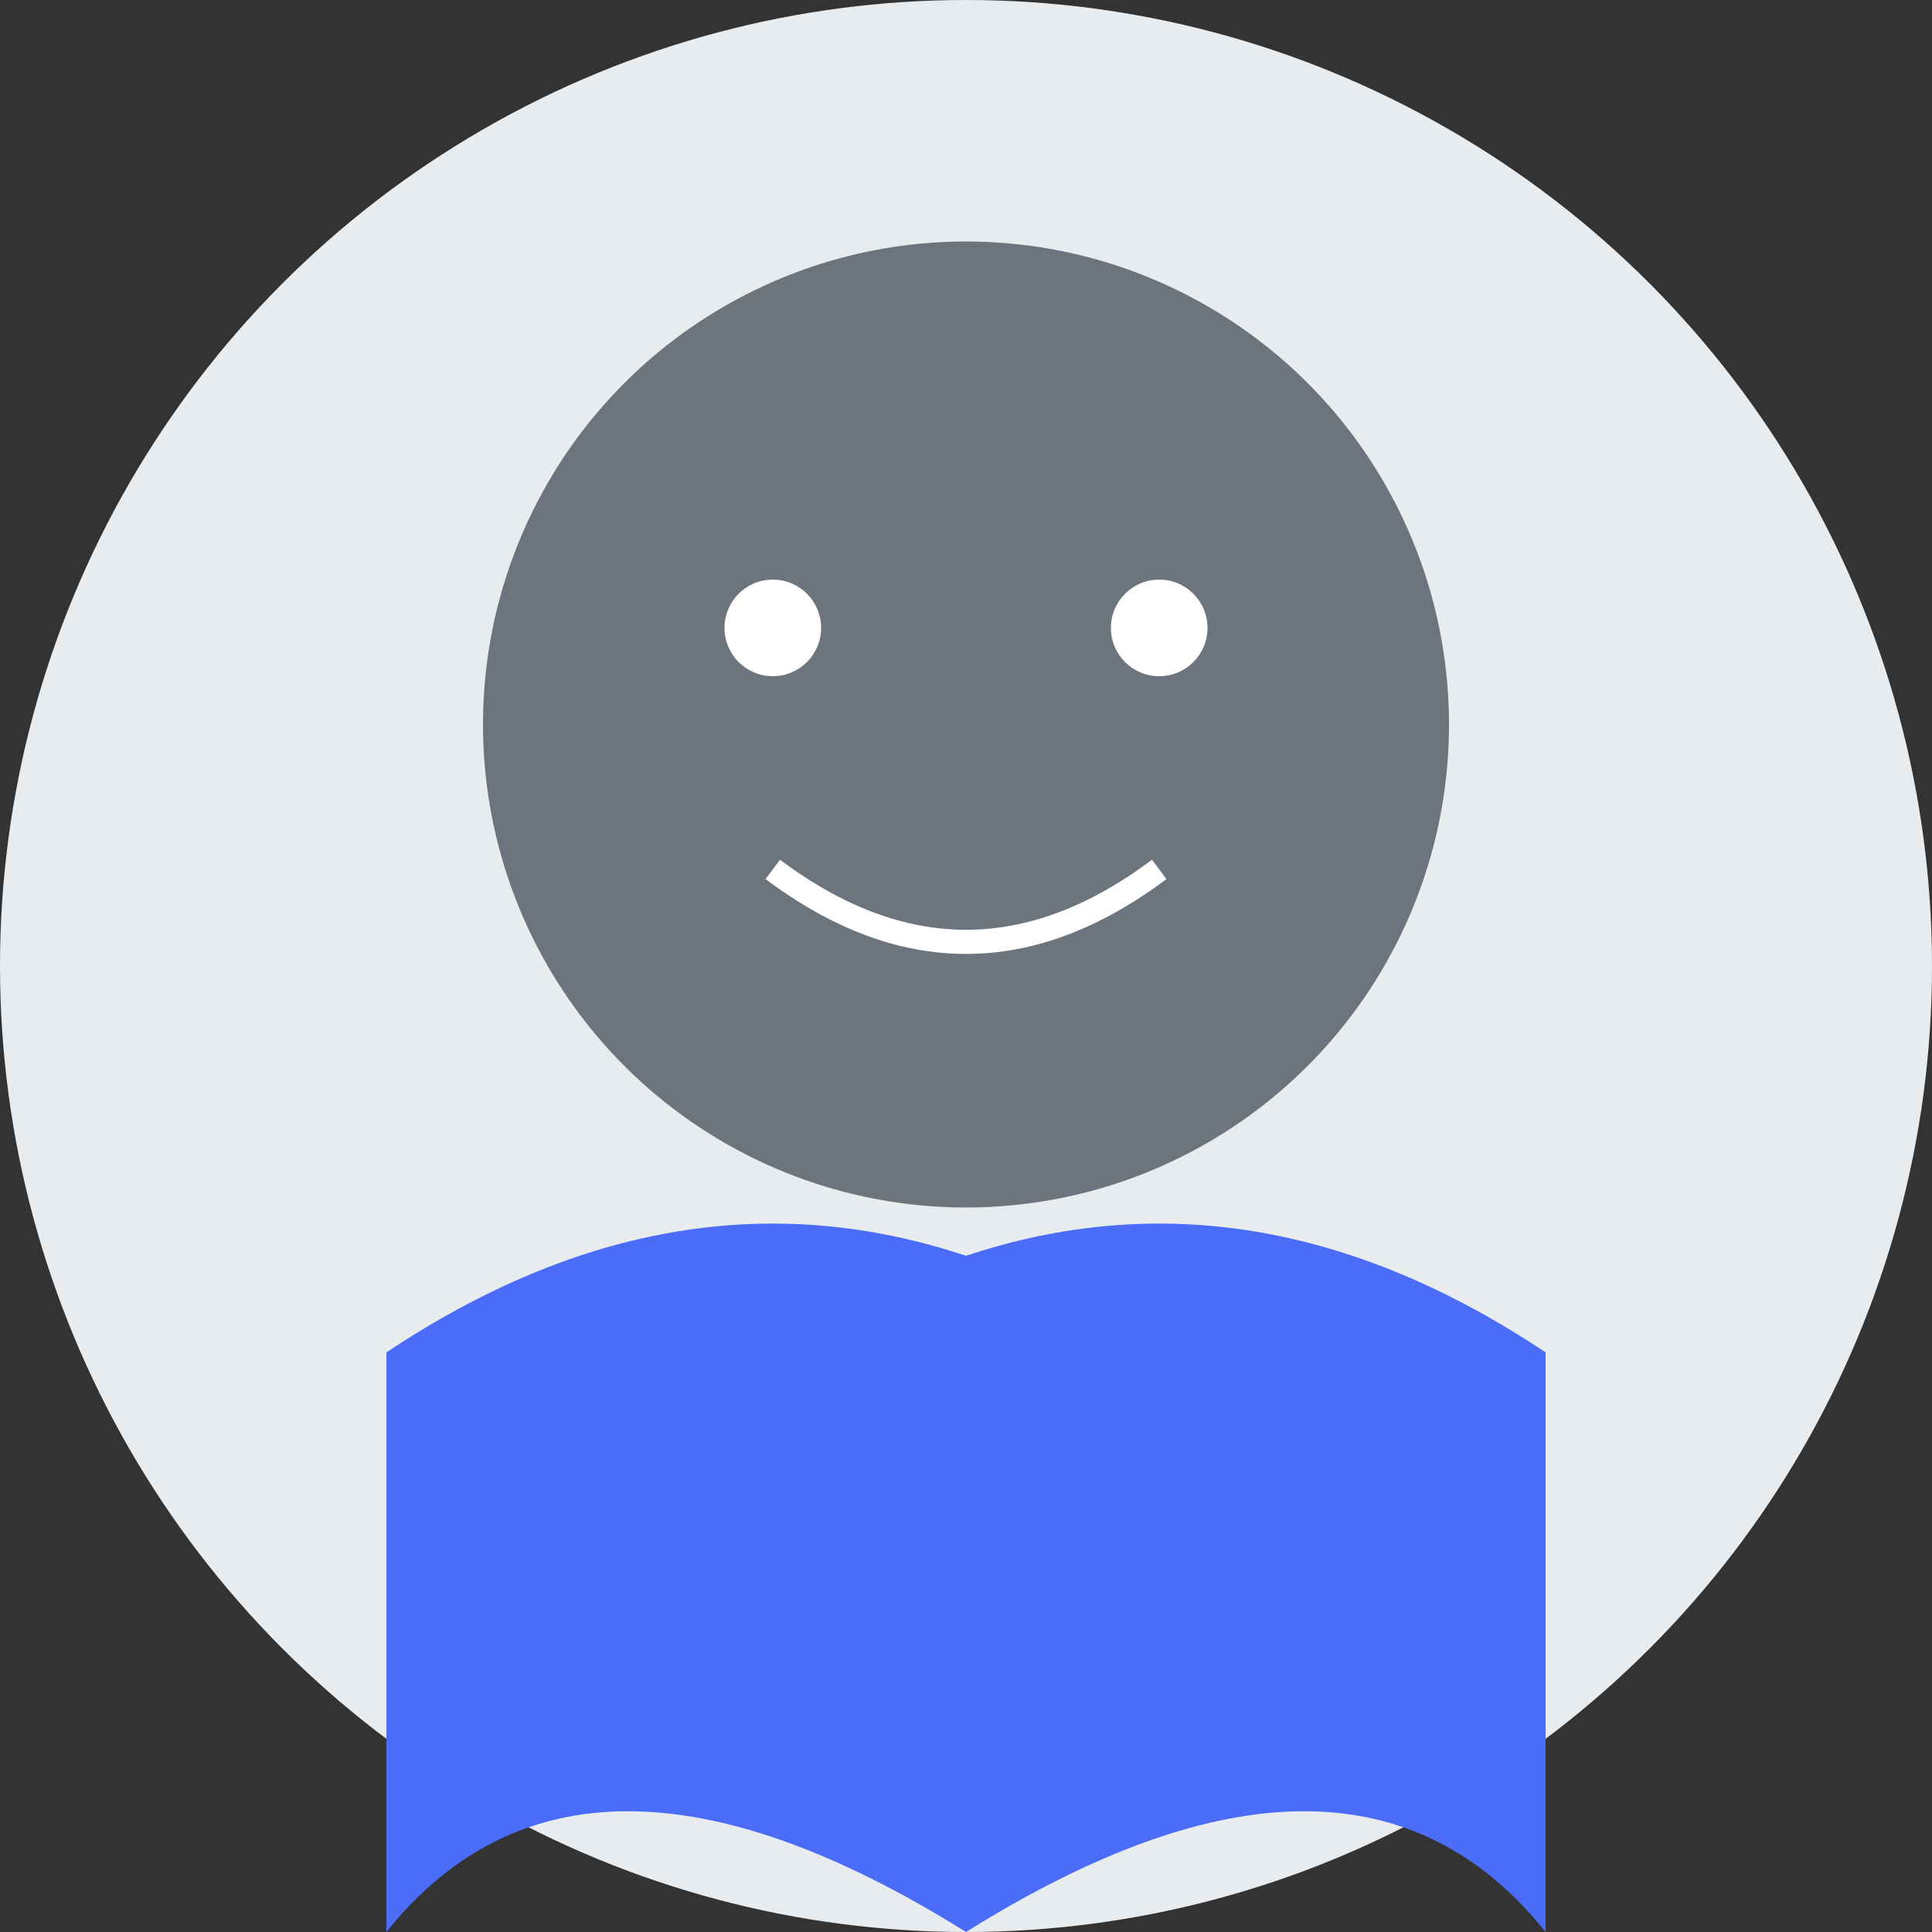 <svg width="400" height="400" viewBox="0 0 400 400" xmlns="http://www.w3.org/2000/svg">
  <rect x="0" y="0" width="400" height="400" fill="#333333" stroke="none"/>
  <!-- Background Circle -->
  <circle cx="200" cy="200" r="200" fill="#e9ecef"/>
  
  <!-- Head -->
  <circle cx="200" cy="150" r="100" fill="#6c757d"/>
  
  <!-- Body -->
  <path d="M200 260 L200 400 Q120 350 80 400 L80 280 Q140 240 200 260 Q260 240 320 280 L320 400 Q280 350 200 400 L200 260Z" fill="#4a6cf7"/>
  
  <!-- Face -->
  <circle cx="160" cy="130" r="10" fill="white"/>
  <circle cx="240" cy="130" r="10" fill="white"/>
  <path d="M160 180 Q200 210 240 180" stroke="white" stroke-width="5" fill="transparent"/>
</svg>